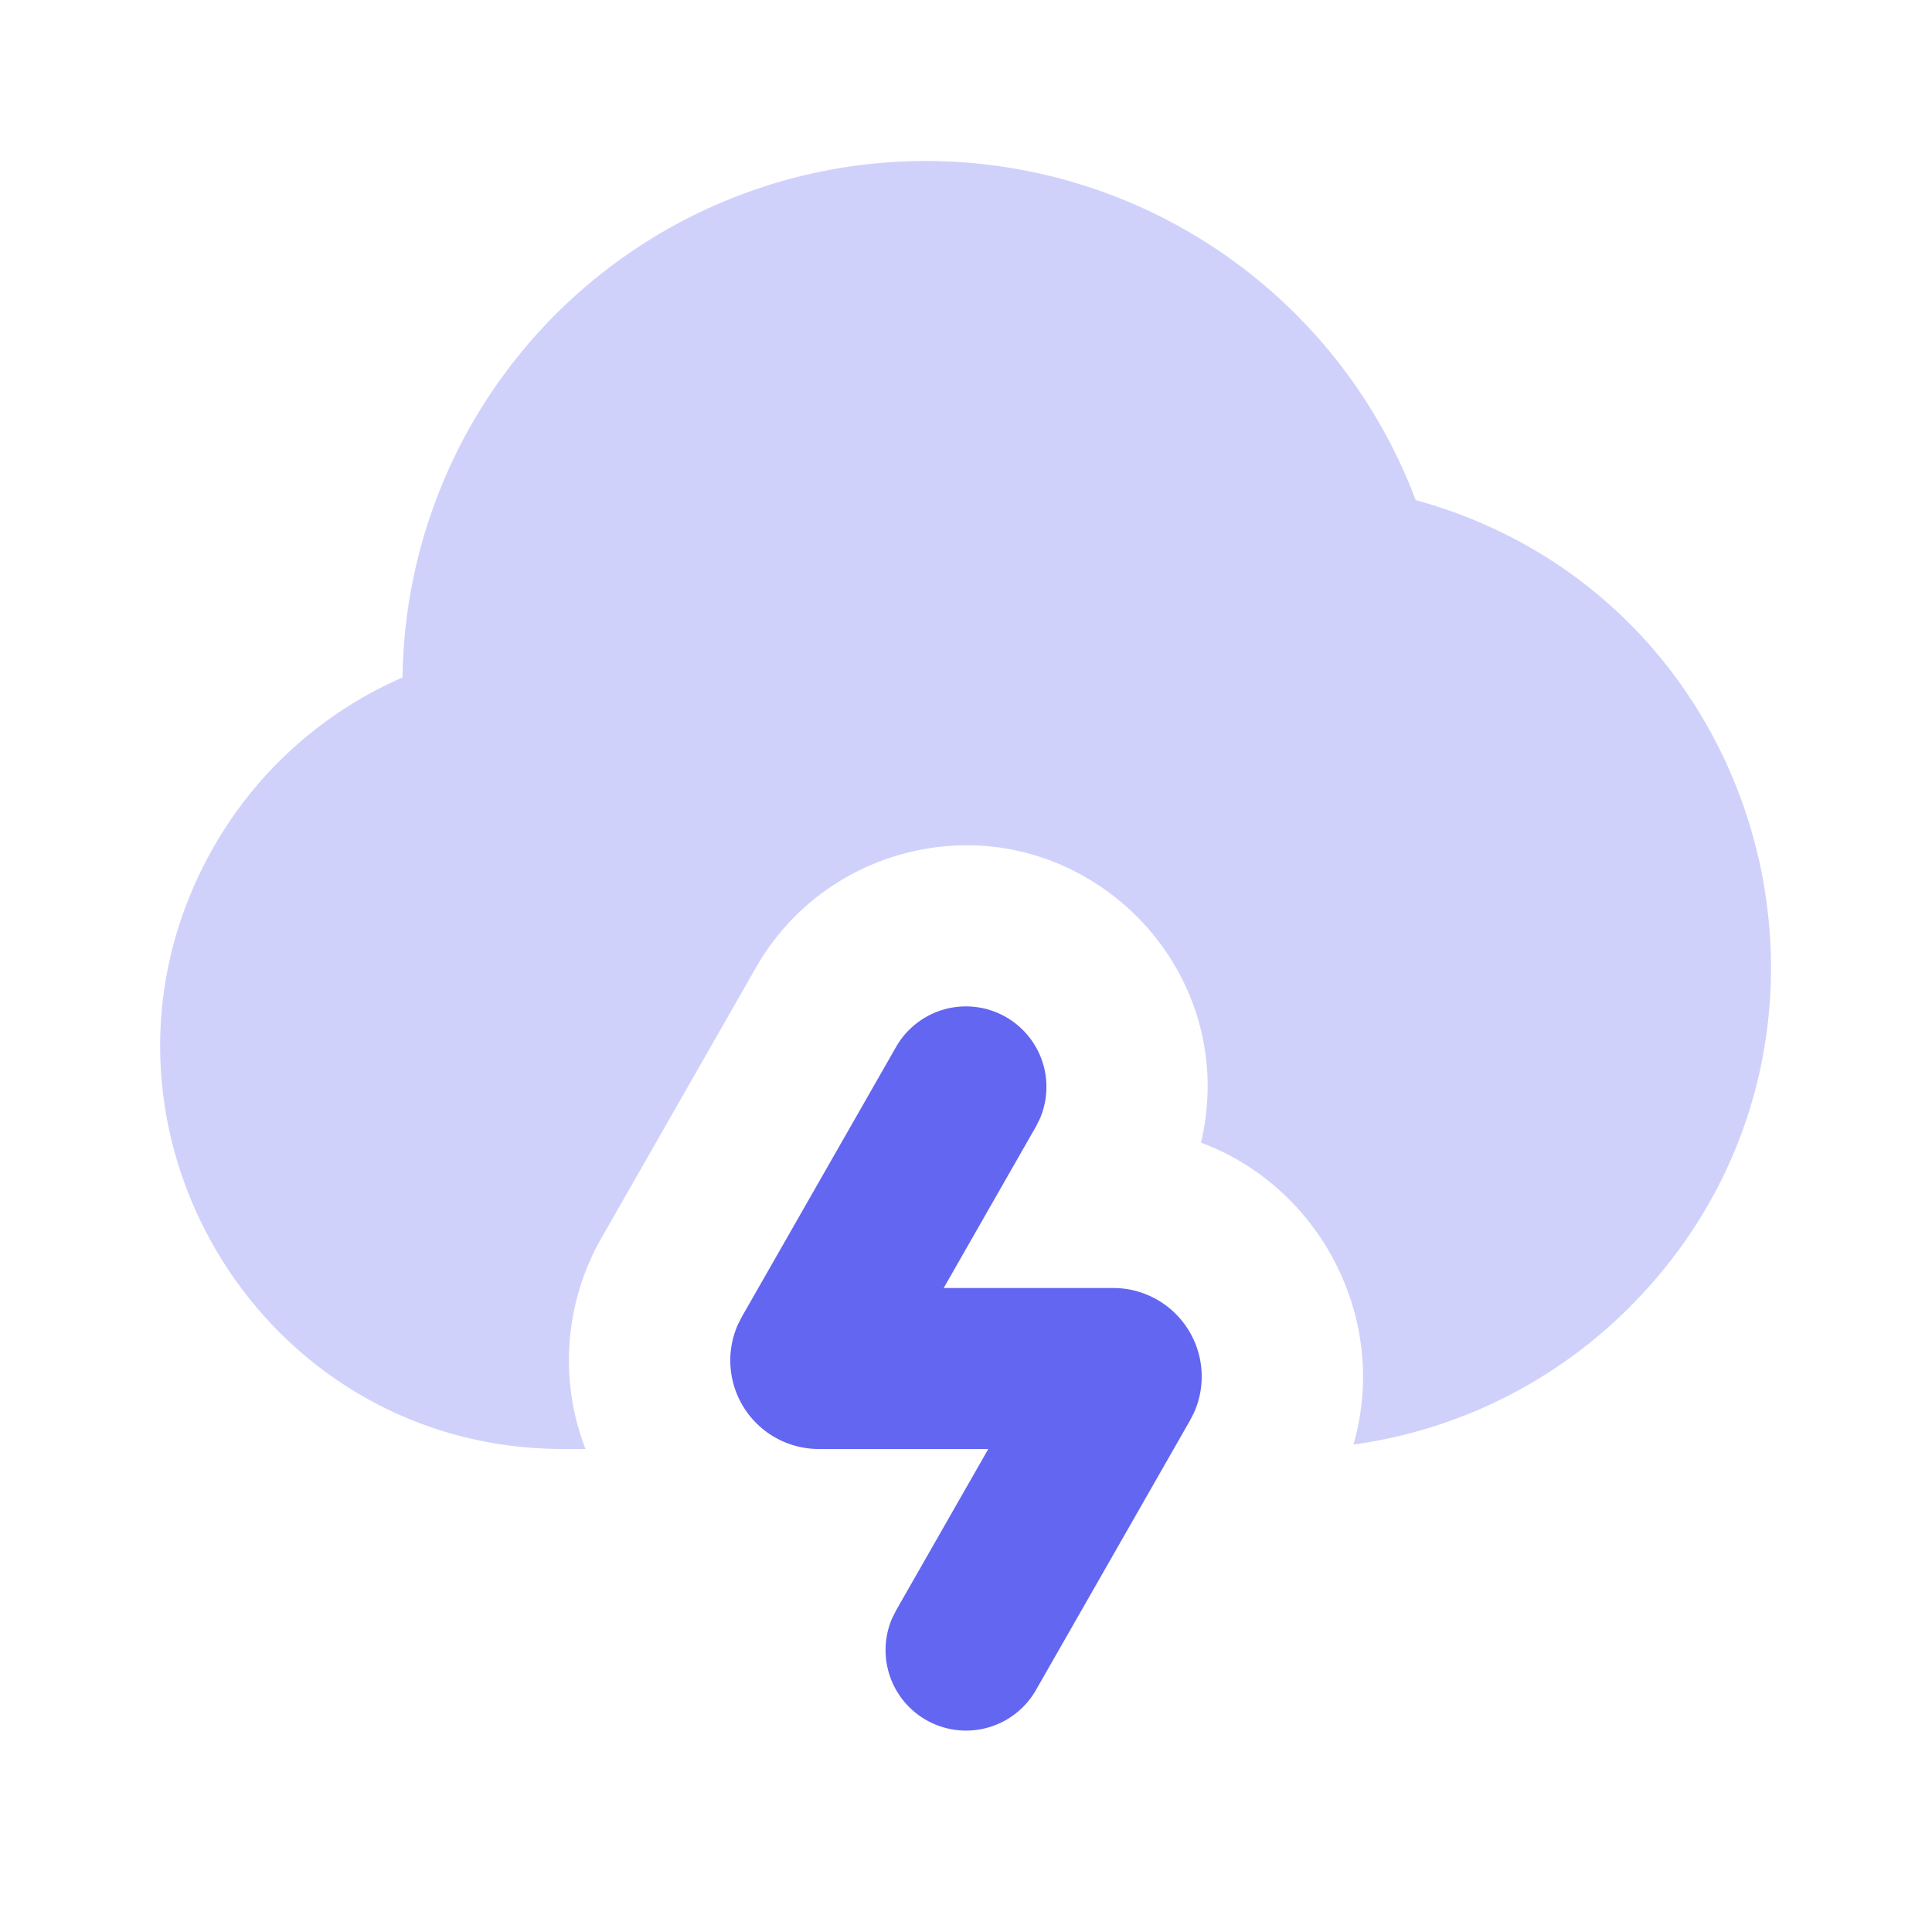 <svg xmlns="http://www.w3.org/2000/svg" style="color: rgb(99, 102, 241);" width="66" height="66" viewBox="0 0 24 24" class="duoicon duoicon-cloud-lightning"><path fill="currentColor" d="M11.132 13.004a1 1 0 0 1 1.788.888l-.052.104L11.723 16h2.105a1.1 1.1 0 0 1 1.006 1.545l-.051.1-1.915 3.351a1 1 0 0 1-1.788-.888l.052-.104L12.277 18h-2.105a1.1 1.1 0 0 1-1.006-1.545l.051-.1 1.915-3.351Z" class="duoicon-primary-layer"></path><path fill="currentColor" d="M11.5 2a6.503 6.503 0 0 1 6.086 4.212c4.455 1.225 5.913 6.814 2.624 10.059a6.004 6.004 0 0 1-3.397 1.674c.449-1.555-.41-3.198-1.894-3.751.53-2.249-1.573-4.228-3.785-3.563a3 3 0 0 0-1.739 1.381l-1.914 3.35A3.06 3.06 0 0 0 7.273 18H7c-3.849.003-6.257-4.163-4.335-7.497A5 5 0 0 1 5 8.416 6.5 6.5 0 0 1 11.5 2Z" class="duoicon-secondary-layer" opacity=".3"></path></svg>
